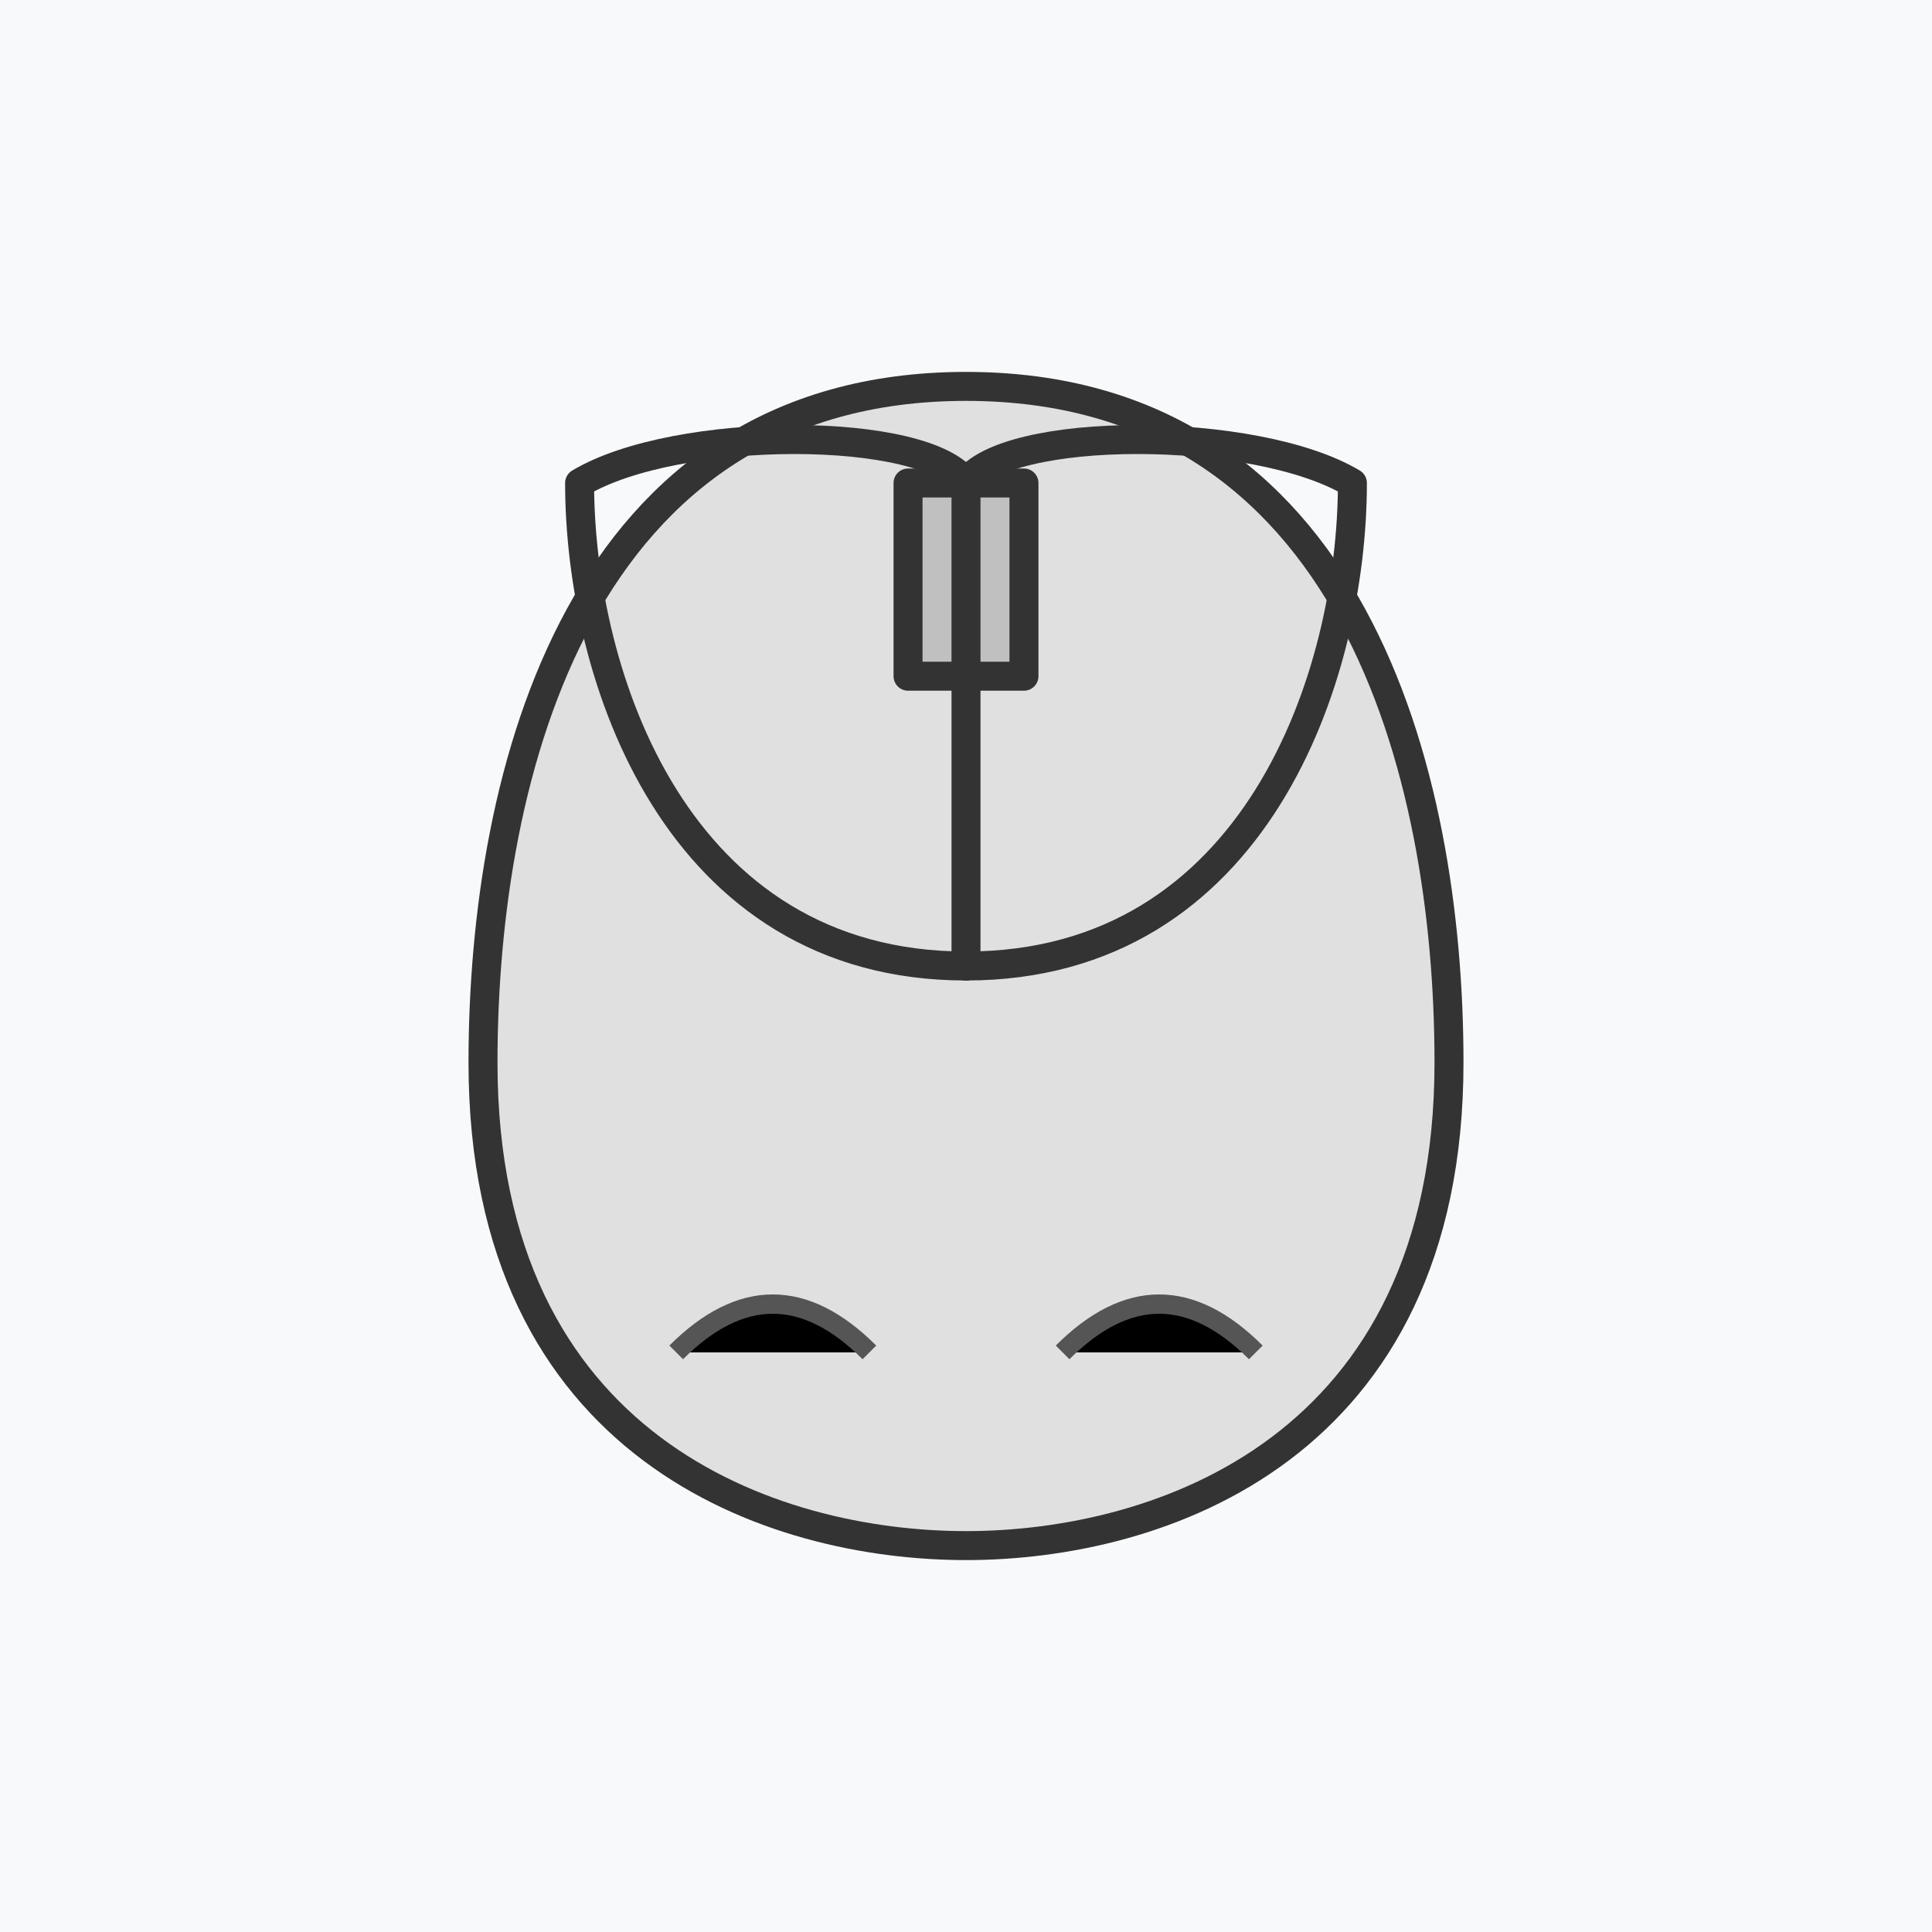 <svg width="100" height="100" viewBox="0 0 100 100" xmlns="http://www.w3.org/2000/svg">
  <style>
    .sk-stroke { stroke: #333; stroke-width: 1.5; stroke-linecap: round; stroke-linejoin: round; fill: none; }
    .sk-fill-body { fill: #e0e0e0; }
    .sk-fill-wheel { fill: #c0c0c0; }
    .sk-detail { stroke: #555; stroke-width: 1; }
  </style>
  <rect width="100" height="100" fill="#F8F9FA"/>

  <!-- Mouse Body -->
  <path class="sk-stroke sk-fill-body" d="M50 20 C30 20 25 40 25 55 C25 75 40 80 50 80 C60 80 75 75 75 55 C75 40 70 20 50 20 Z"/>
  
  <!-- Scroll Wheel -->
  <rect x="47" y="25" width="6" height="10" class="sk-stroke sk-fill-wheel"/>
  <!-- Button divider line -->
  <line x1="50" y1="25" x2="50" y2="50" class="sk-stroke"/>

  <!-- Left Button sketch outline -->
  <path class="sk-stroke" d="M50 50 C35 50 30 35 30 25 C35 22 48 22 50 25"/>
  <!-- Right Button sketch outline -->
  <path class="sk-stroke" d="M50 50 C65 50 70 35 70 25 C65 22 52 22 50 25"/>

  <!-- Sketchy shading -->
  <path d="M35 70 Q40 65 45 70" class="sk-detail"/>
  <path d="M55 70 Q60 65 65 70" class="sk-detail"/>
</svg>
